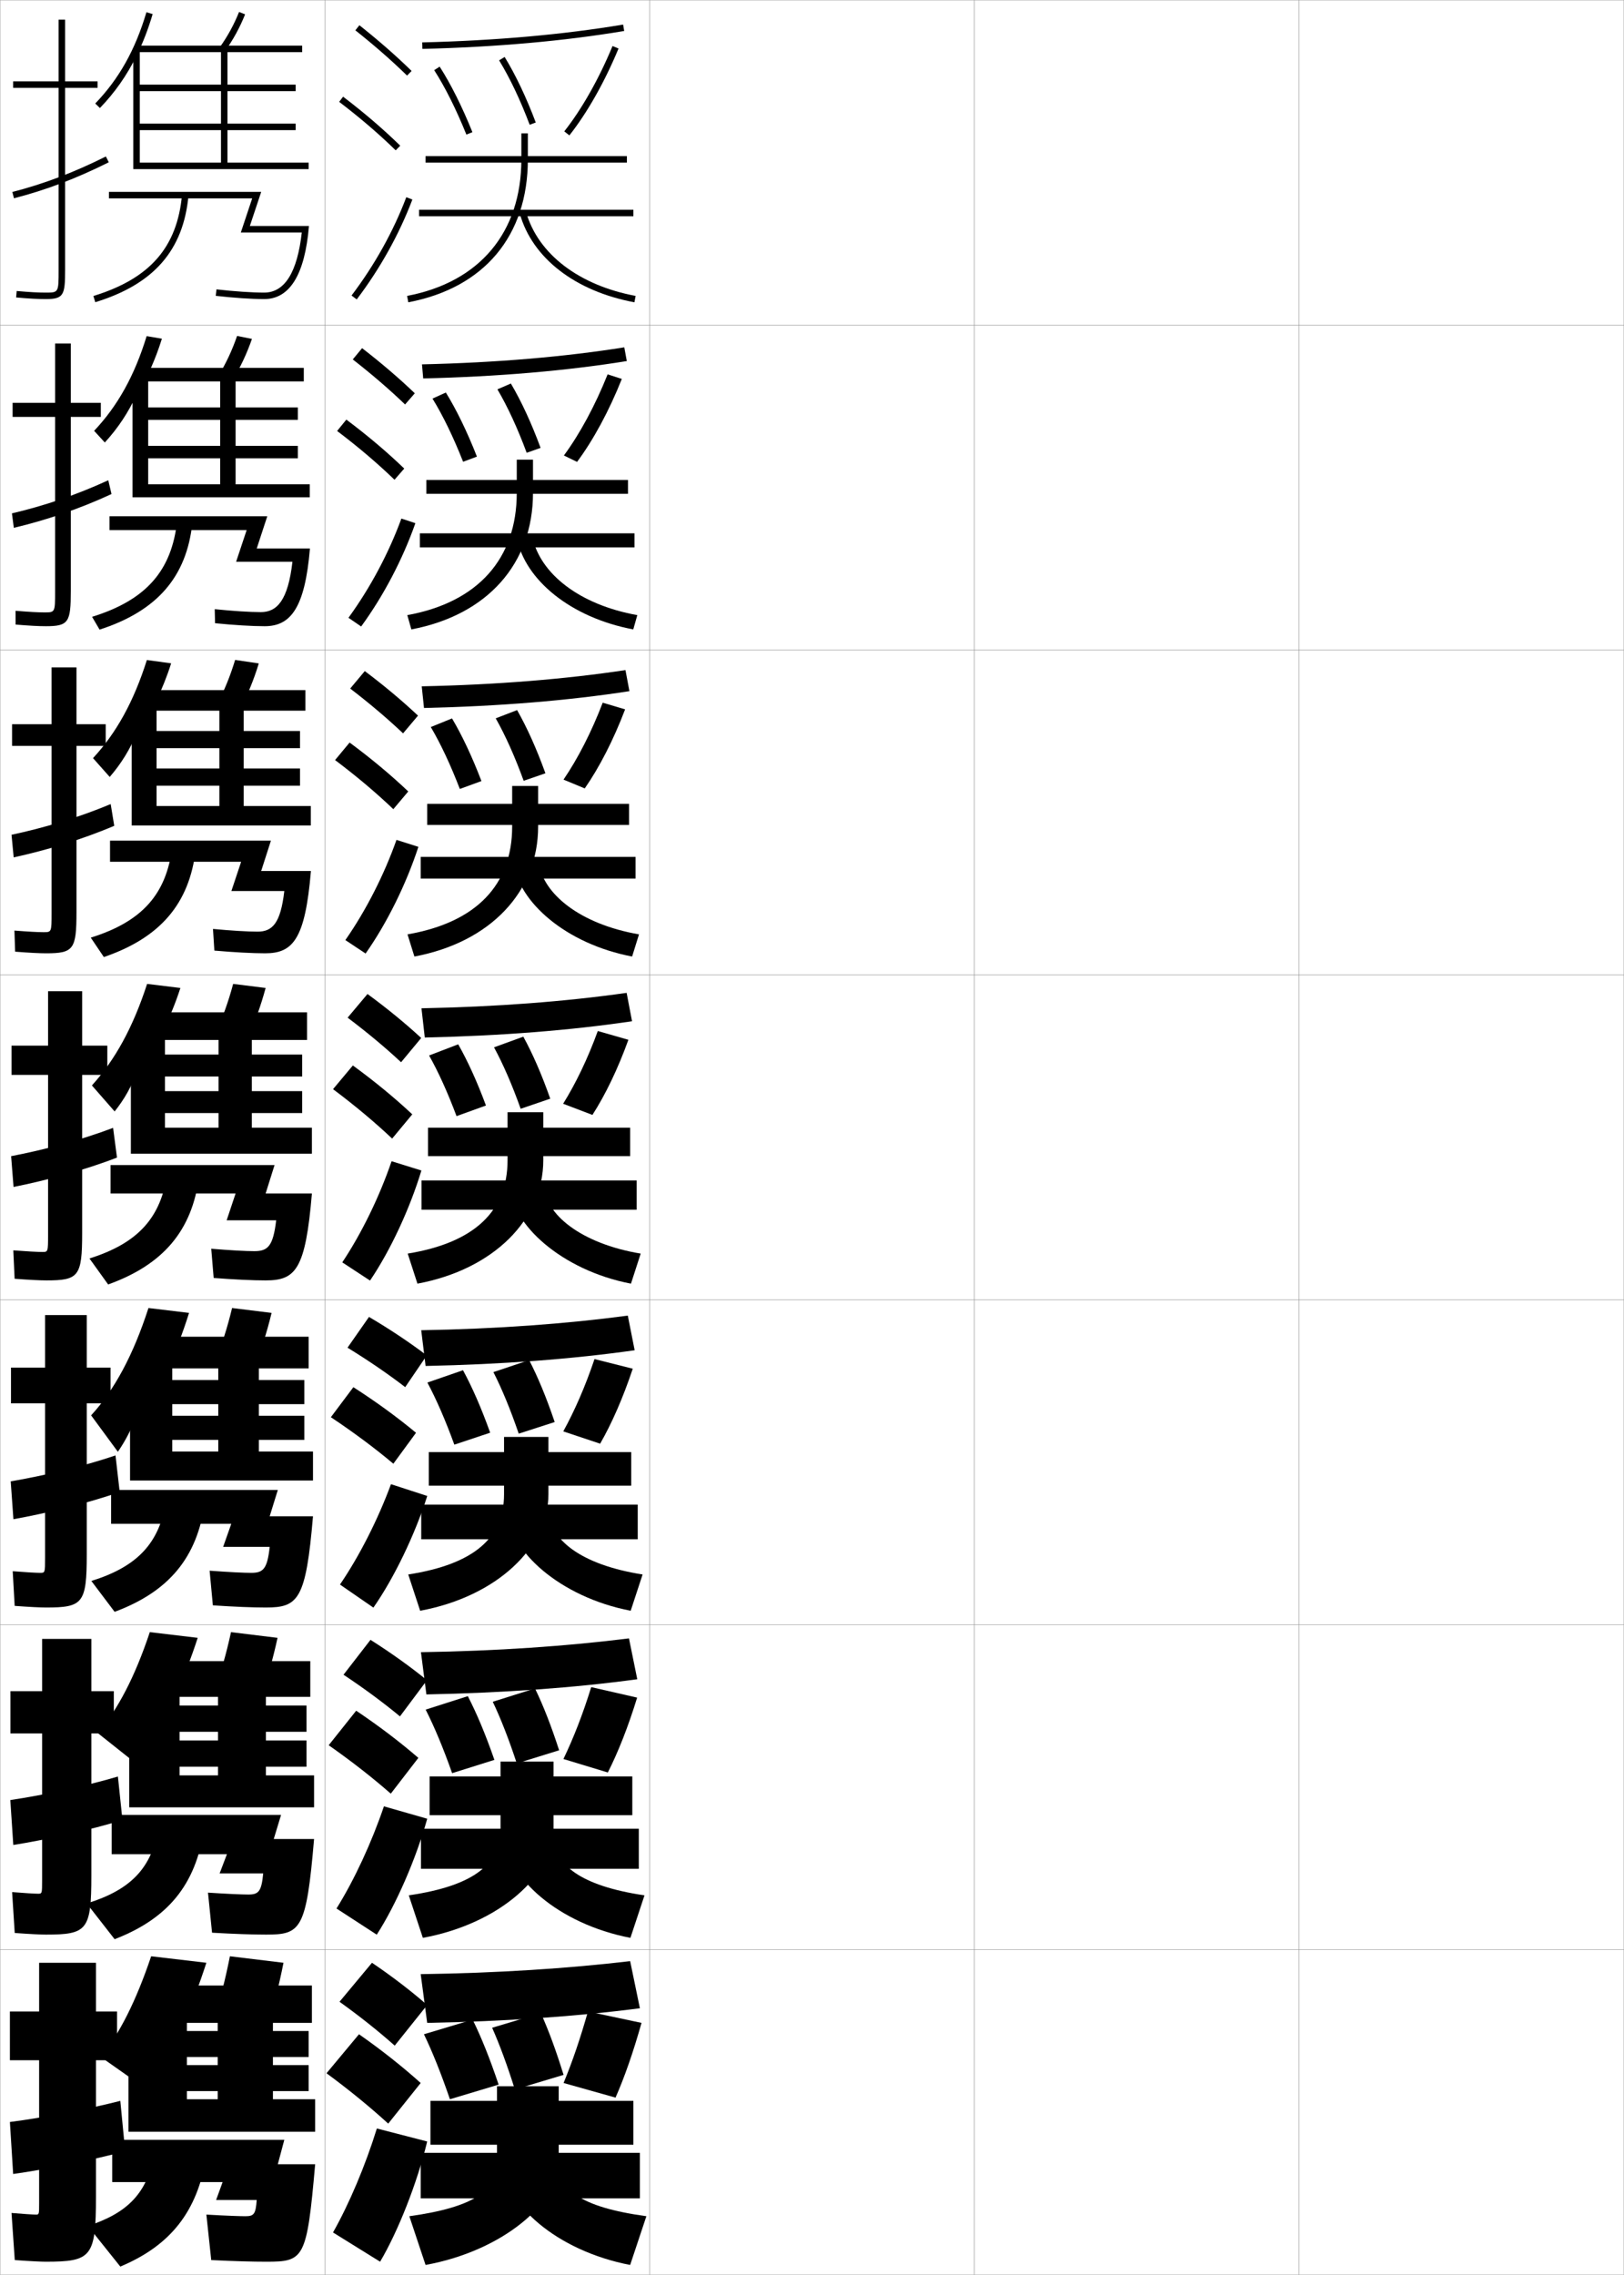 <?xml version="1.0" encoding="utf-8"?>
<!-- Generator: Adobe Illustrator 11 Build 225, SVG Export Plug-In . SVG Version: 6.0.0 Build 78)  -->
<!DOCTYPE svg PUBLIC "-//W3C//DTD SVG 1.0//EN"    "http://www.w3.org/TR/2001/REC-SVG-20010904/DTD/svg10.dtd">
<svg  xmlns="http://www.w3.org/2000/svg" xmlns:xlink="http://www.w3.org/1999/xlink" xmlns:a="http://ns.adobe.com/AdobeSVGViewerExtensions/3.0/"
	 width="500.1" height="700.1" viewBox="0 0 500.1 700.1"
	 overflow="visible" enable-background="new 0 0 500.1 700.1" xml:space="preserve">
		<g id="glyphs">
			<g>
				<rect x="0.05" y="0.05" fill="none" stroke="#999999" stroke-width="0.1" width="100" height="100"/> 
				<rect x="0.05" y="100.05" fill="none" stroke="#999999" stroke-width="0.1" width="100" height="100"/> 
				<rect x="0.05" y="200.05" fill="none" stroke="#999999" stroke-width="0.1" width="100" height="100"/> 
				<rect x="0.05" y="300.05" fill="none" stroke="#999999" stroke-width="0.1" width="100" height="100"/> 
				<rect x="0.05" y="400.05" fill="none" stroke="#999999" stroke-width="0.1" width="100" height="100"/> 
				<rect x="0.05" y="500.05" fill="none" stroke="#999999" stroke-width="0.1" width="100" height="100"/> 
				<rect x="0.05" y="600.05" fill="none" stroke="#999999" stroke-width="0.1" width="100" height="100"/> 
				<rect x="100.05" y="0.05" fill="none" stroke="#999999" stroke-width="0.1" width="100" height="100"/> 
				<rect x="100.05" y="100.05" fill="none" stroke="#999999" stroke-width="0.1" width="100" height="100"/> 
				<rect x="100.05" y="200.05" fill="none" stroke="#999999" stroke-width="0.1" width="100" height="100"/> 
				<rect x="100.05" y="300.05" fill="none" stroke="#999999" stroke-width="0.1" width="100" height="100"/> 
				<rect x="100.05" y="400.05" fill="none" stroke="#999999" stroke-width="0.1" width="100" height="100"/> 
				<rect x="100.05" y="500.05" fill="none" stroke="#999999" stroke-width="0.1" width="100" height="100"/> 
				<rect x="100.05" y="600.05" fill="none" stroke="#999999" stroke-width="0.1" width="100" height="100"/> 
				<rect x="200.05" y="0.05" fill="none" stroke="#999999" stroke-width="0.1" width="100" height="100"/> 
				<rect x="200.05" y="100.05" fill="none" stroke="#999999" stroke-width="0.1" width="100" height="100"/> 
				<rect x="200.05" y="200.05" fill="none" stroke="#999999" stroke-width="0.1" width="100" height="100"/> 
				<rect x="200.05" y="300.05" fill="none" stroke="#999999" stroke-width="0.1" width="100" height="100"/> 
				<rect x="200.05" y="400.05" fill="none" stroke="#999999" stroke-width="0.1" width="100" height="100"/> 
				<rect x="200.05" y="500.05" fill="none" stroke="#999999" stroke-width="0.1" width="100" height="100"/> 
				<rect x="200.05" y="600.05" fill="none" stroke="#999999" stroke-width="0.1" width="100" height="100"/> 
				<rect x="300.05" y="0.05" fill="none" stroke="#999999" stroke-width="0.1" width="100" height="100"/> 
				<rect x="300.05" y="100.05" fill="none" stroke="#999999" stroke-width="0.1" width="100" height="100"/> 
				<rect x="300.05" y="200.05" fill="none" stroke="#999999" stroke-width="0.1" width="100" height="100"/> 
				<rect x="300.05" y="300.05" fill="none" stroke="#999999" stroke-width="0.1" width="100" height="100"/> 
				<rect x="300.05" y="400.05" fill="none" stroke="#999999" stroke-width="0.1" width="100" height="100"/> 
				<rect x="300.05" y="500.05" fill="none" stroke="#999999" stroke-width="0.1" width="100" height="100"/> 
				<rect x="300.05" y="600.05" fill="none" stroke="#999999" stroke-width="0.1" width="100" height="100"/> 
				<rect x="400.05" y="0.05" fill="none" stroke="#999999" stroke-width="0.1" width="100" height="100"/> 
				<rect x="400.05" y="100.05" fill="none" stroke="#999999" stroke-width="0.1" width="100" height="100"/> 
				<rect x="400.05" y="200.05" fill="none" stroke="#999999" stroke-width="0.1" width="100" height="100"/> 
				<rect x="400.05" y="300.05" fill="none" stroke="#999999" stroke-width="0.1" width="100" height="100"/> 
				<rect x="400.05" y="400.05" fill="none" stroke="#999999" stroke-width="0.1" width="100" height="100"/> 
				<rect x="400.05" y="500.05" fill="none" stroke="#999999" stroke-width="0.1" width="100" height="100"/> 
				<rect x="400.05" y="600.05" fill="none" stroke="#999999" stroke-width="0.1" width="100" height="100"/> 
			</g>
			<g>
				<path d="M42.05,17.162c1.933-3.914,3.573-8.159,4.959-12.827l-1.918-0.57
					c-3.438,11.58-8.445,20.506-15.761,28.091l1.439,1.389
					C35.356,28.489,39.056,23.227,42.05,17.162L42.05,17.162z"/>
				<path d="M67.735,14.47l1.629,1.16c2.488-3.492,4.488-7.158,6.113-11.208
					l-1.855-0.744C72.057,7.577,70.132,11.107,67.735,14.47z"/>
				<polygon points="43.05,50.05 43.05,40.05 91.05,40.05 91.05,38.05 
					43.05,38.05 43.05,28.05 91.05,28.05 91.05,26.05 43.05,26.05 
					43.05,15.55 41.05,15.55 41.05,52.05 95.05,52.05 95.05,50.05 
					70.05,50.05 70.05,16.05 93.05,16.05 93.05,14.05 42.55,14.05 
					42.55,16.05 68.05,16.05 68.05,50.05 "/>
				<path d="M76.937,69.55l3.5-10.5H33.55v2h44.113l-3.5,10.5h18.768
					c-1.377,12.271-5.264,18.5-11.58,18.5c-3.729,0-9.219-0.371-14.688-0.994l-0.227,1.988
					c5.54,0.63,11.115,1.006,14.914,1.006c7.899,0,12.54-7.57,13.791-22.5H76.937z
					"/>
				<path d="M28.757,91.094l0.586,1.912c18.021-5.53,27.142-15.974,28.703-32.864
					l-1.992-0.184C54.557,76.157,46.138,85.76,28.757,91.094z"/>
			</g>
			<g>
				<g>
					<path d="M42.466,121.291c2.744-4.964,5.369-10.533,7.389-17.051l-4.695-0.797
						c-3.763,12.243-8.939,21.486-16.174,29.145l3.293,3.592
						c4.094-4.472,7.26-9.25,9.854-14.888H42.466z"/>
					<path d="M71.657,116.888c2.396-3.895,4.335-8.009,5.928-12.59l-4.571-0.913
						c-1.542,4.455-3.419,8.457-5.739,12.243L71.657,116.888z"/>
					<polygon points="45.633,149.049 45.633,141.049 91.716,141.049 91.716,137.216 
						45.633,137.216 45.633,129.216 91.716,129.216 91.716,125.383 45.633,125.383 
						45.633,116.383 40.799,116.383 40.799,153.05 95.383,153.05 95.383,149.049 
						72.549,149.049 72.549,117.383 93.55,117.383 93.55,113.216 44.549,113.216 
						44.549,117.383 67.799,117.383 67.799,149.049 "/>
					<path d="M79.058,168.8l3.25-9.917H33.716v4.25h42.243l-3.25,9.75h17.345
						c-1.357,11.916-4.778,15.5-9.72,15.5c-3.348,0-8.625-0.333-14.208-0.913
						l0.099,4.326c5.857,0.585,11.42,0.92,15.276,0.92
						c7.877,0,12.385-5.358,13.944-23.917H79.058z"/>
					<path d="M28.354,189.829l2.307,3.941c17.645-5.708,26.848-16.158,28.594-32.992
						l-4.703-0.54C52.919,175.705,44.918,184.704,28.354,189.829z"/>
				</g>
				<g>
					<path d="M42.883,225.42c3.555-6.013,7.165-12.907,9.82-21.276l-7.473-1.023
						c-4.088,12.906-9.432,22.465-16.587,30.197l5.146,5.796
						c3.602-4.189,6.233-8.48,8.427-13.694H42.883z"/>
					<path d="M73.95,218.146c2.303-4.297,4.182-8.861,5.742-13.972l-7.285-1.082
						c-1.52,5.011-3.349,9.484-5.591,13.694L73.95,218.146z"/>
					<polygon points="48.216,248.05 48.216,241.799 92.383,241.799 92.383,236.508 
						48.216,236.508 48.216,230.258 92.383,230.258 92.383,224.967 48.216,224.967 
						48.216,217.216 40.55,217.216 40.55,254.05 95.716,254.05 95.716,248.05 
						75.05,248.05 75.05,218.716 94.05,218.716 94.05,212.383 46.55,212.383 
						46.55,218.716 67.55,218.716 67.55,248.05 "/>
					<path d="M80.429,268.05l3-9.333H33.883v6.5h40.371l-3,9h16.298
						c-1.155,9.963-3.672,12.5-8.235,12.5c-2.969,0-8.031-0.296-13.729-0.832
						l0.424,6.663c6.175,0.54,11.726,0.835,15.638,0.835
						c8.553,0,12.327-4.3,14.097-25.333H80.429z"/>
					<path d="M27.952,288.564l4.028,5.971c17.267-5.888,26.366-16.342,28.297-33.121
						l-7.227-0.895C51.281,275.253,43.699,283.649,27.952,288.564z"/>
				</g>
				<g>
					<path d="M43.3,329.55c4.366-7.062,8.96-15.28,12.25-25.5l-10.25-1.25
						c-4.413,13.568-9.926,23.444-17,31.25l7,8c3.109-3.907,5.206-7.712,7-12.5H43.3z"/>
					<path d="M76.243,319.404c2.21-4.7,4.029-9.712,5.557-15.354l-10-1.25
						c-1.497,5.566-3.278,10.511-5.443,15.146L76.243,319.404z"/>
					<polygon points="50.8,347.05 50.8,342.55 93.05,342.55 93.05,335.8 
						50.8,335.8 50.8,331.3 93.05,331.3 93.05,324.55 50.8,324.55 
						50.8,318.05 40.3,318.05 40.3,355.05 96.05,355.05 96.05,347.05 
						77.55,347.05 77.55,320.05 94.55,320.05 94.55,311.55 48.55,311.55 
						48.55,320.05 67.3,320.05 67.3,347.05 "/>
					<path d="M81.8,367.3l2.75-8.75h-50.5v8.75h38.5l-2.75,8.25h15.25c-0.953,8.01-2.564,9.5-6.75,9.5
						c-2.589,0-7.438-0.26-13.25-0.75l0.75,9c6.492,0.495,12.031,0.75,16,0.75
						c9.229,0,12.269-3.243,14.25-26.75H81.8z"/>
					<path d="M27.55,387.3l5.75,8c16.89-6.066,25.884-16.526,28-33.25l-9.75-1.25
						C49.644,374.801,42.479,382.594,27.55,387.3z"/>
				</g>
			</g>
			<g>
				<path d="M43.996,435.374c5.206-8.52,10.272-18.623,14.221-31.324l-12.5-1.5
					c-4.702,14.541-10.491,25.226-17.66,33.035l8.24,11.21
					c2.462-3.578,4.251-7.115,5.832-11.421H43.996z"/>
				<path d="M78.262,420.786c2.118-5.103,3.877-10.562,5.372-16.736l-12.167-1.5
					c-1.475,6.123-3.208,11.538-5.296,16.598L78.262,420.786z"/>
				<polygon points="53.05,446.716 53.05,443.134 93.717,443.134 93.717,435.716 
					53.05,435.716 53.05,432.134 93.717,432.134 93.717,424.716 53.05,424.716 
					53.05,418.884 40.05,418.884 40.05,455.634 96.383,455.634 96.383,446.716 
					79.717,446.716 79.717,421.134 95.05,421.134 95.05,411.384 50.55,411.384 
					50.55,421.134 67.217,421.134 67.217,446.716 "/>
				<path d="M83.05,466.634l2.5-8.084H34.217v10.416h37l-2.5,7.084h14.333
					c-0.737,6.799-1.996,8-5.667,8c-2.209,0-6.905-0.221-12.833-0.666l1,10.666
					c6.81,0.45,12.309,0.666,16.333,0.666c9.955,0,12.321-2.349,14.5-28.082H83.05z
					"/>
				<path d="M28.133,486.55l7.167,9.5c16.646-6.203,25.424-16.638,27.75-33.5l-11.833-1
					C49.175,474.817,42.496,482.053,28.133,486.55z"/>
			</g>
			<g>
				<path d="M46.8,534.486c5.273-8.152,10.062-17.975,14.083-30.437l-14.75-1.75
					c-4.627,13.87-9.818,23.689-16,31.083l11.333,9
					c1.956-2.485,3.542-4.995,5-7.896H46.8z"/>
				<path d="M80.281,522.168c2.025-5.505,3.724-11.414,5.186-18.118l-14.333-1.75
					c-1.452,6.679-3.138,12.565-5.148,18.049L80.281,522.168z"/>
				<polygon points="55.3,546.383 55.3,543.717 94.383,543.717 94.383,535.633 
					55.3,535.633 55.3,532.967 94.383,532.967 94.383,524.883 55.3,524.883 
					55.3,519.717 39.8,519.717 39.8,556.217 96.717,556.217 96.717,546.383 
					81.883,546.383 81.883,522.217 95.55,522.217 95.55,511.217 52.55,511.217 
					52.55,522.217 67.133,522.217 67.133,546.383 "/>
				<path d="M84.3,565.967l2.25-7.417H34.383v12.083h35.5l-2.25,5.917h13.417
					c-0.522,5.587-1.428,6.5-4.583,6.5c-1.829,0-6.374-0.182-12.417-0.583l1.25,12.333
					c7.127,0.405,12.585,0.583,16.667,0.583c10.681,0,12.373-1.455,14.75-29.416
					H84.3z"/>
				<path d="M26.716,585.8l8.583,11c16.403-6.339,24.964-16.749,27.5-33.75l-13.917-0.75
					C46.706,574.835,40.512,581.512,26.716,585.8z"/>
			</g>
			<g>
				<path d="M48.55,636.955c5.727-8.697,10.613-19.322,15-32.905l-17-2
					c-4.734,14.021-9.764,23.812-15.5,31l13.5,9.5
					C45.929,640.775,47.26,638.913,48.55,636.955L48.55,636.955z"/>
				<path d="M82.3,623.55c1.933-5.907,3.57-12.265,5-19.5l-16.5-2
					c-1.43,7.235-3.067,13.593-5,19.5L82.3,623.55z"/>
				<polygon points="97.05,656.05 97.05,646.05 84.05,646.05 84.05,622.55 
					96.05,622.55 96.05,611.05 54.55,611.05 54.55,622.55 67.05,622.55 
					67.05,646.05 57.55,646.05 57.55,643.55 95.05,643.55 95.05,635.55 
					57.55,635.55 57.55,633.05 95.05,633.05 95.05,625.05 57.55,625.05 
					57.55,620.55 39.55,620.55 39.55,656.05 "/>
				<path d="M85.55,666.05l2-7.5h-53v13h34l-2,5.5h12.5c-0.307,4.376-0.859,5-3.5,5
					c-1.449,0-5.843-0.143-12-0.5l1.5,14c7.445,0.36,12.862,0.5,17,0.5
					c11.581,0,12.45-0.849,15-30H85.55z"/>
				<path d="M47.55,663.05c-2.313,11.803-8.021,17.921-20.5,22l10,12.5
					c15.41-6.476,23.755-16.86,26.5-34L47.55,663.05z"/>
			</g>
			<g>
				<path d="M30.05,25.05h-10v-19h-2v19h-14v2h14v56c0,7,0,7-4,7c-2.348,0-4.847-0.139-8.912-0.496
					l-0.176,1.992c4.129,0.362,6.677,0.504,9.088,0.504c5.593,0,6-1.245,6-9v-56h10
					V25.05z"/>
				<path d="M3.802,59.081l0.496,1.938c9.832-2.52,19.11-6.039,29.199-11.074
					l-0.895-1.789C22.646,53.126,13.493,56.597,3.802,59.081z"/>
			</g>
			<g>
				<path d="M31.05,123.966h-9.25v-18.25h-4.833v18.25H3.883v4.333h13.083v53.75
					c0,6.41-0.01,6.417-3.25,6.417c-2.059,0-4.791-0.151-8.926-0.497l0.019,4.243
					c4.277,0.356,7.078,0.503,9.324,0.503c7.023,0,7.667-1.236,7.667-10.833v-53.583
					h9.25V123.966z"/>
				<path d="M34.339,152.045l-0.996-4.241c-9.9,4.553-19.876,7.901-29.667,10.189
					l0.581,4.448C14.07,160.122,24.369,156.667,34.339,152.045z"/>
			</g>
			<g>
				<path d="M32.55,222.883h-9v-17.5h-7.667v17.5H3.716v6.667h12.167v51.5
					c0,5.821-0.02,5.833-2.5,5.833c-1.771,0-4.735-0.164-8.939-0.497l0.212,6.495
					c4.425,0.35,7.479,0.503,9.561,0.503c8.454,0,9.333-1.227,9.333-12.667
					v-51.167h9V222.883z"/>
				<path d="M35.181,254.146l-1.096-6.692c-9.843,4.133-20.644,7.359-30.534,9.45
					l0.664,6.958C14.012,261.745,25.331,258.354,35.181,254.146z"/>
			</g>
			<g>
				<path d="M14.3,394.05c9.885,0,11-1.217,11-14.5v-48.75h7.75v-9h-7.75v-16.75h-10.5v16.75h-11.25v9h11.25
					v49.25c0,5.231-0.029,5.25-1.75,5.25c-1.482,0-4.679-0.177-8.953-0.498l0.406,8.746
					C9.076,393.892,12.383,394.05,14.3,394.05z"/>
				<path d="M36.023,356.247l-1.197-9.145c-9.786,3.715-21.411,6.818-31.4,8.713
					l0.748,9.469C13.952,363.368,26.292,360.042,36.023,356.247z"/>
			</g>
			<g>
				<path d="M14.216,494.717c11.298,0,12.5-1.285,12.5-16.334v-46.5h7.334v-11h-7.334
					v-16.167H13.883v16.167h-10.5v11h10.5v47.5c0,4.644-0.03,4.667-1.5,4.667
					c-1.286,0-4.456-0.188-8.469-0.499l0.604,10.664
					C9.148,494.559,12.504,494.717,14.216,494.717z"/>
				<path d="M36.865,459.181l-1.298-11.263c-9.729,3.297-22.178,6.277-32.267,7.976
					l0.832,11.646C13.893,465.824,27.253,462.562,36.865,459.181z"/>
			</g>
			<g>
				<path d="M14.133,595.383c12.711,0,14-1.352,14-18.166v-43.75h6.917v-13h-6.917v-16.084
					H12.966v16.084h-9.75v13h9.75v45.25c0,4.054-0.03,4.083-1.25,4.083
					c-1.089,0-4.232-0.199-7.984-0.499l0.802,12.582
					C9.222,595.226,12.627,595.383,14.133,595.383z"/>
				<path d="M37.708,560.115l-1.399-13.381c-9.672,2.878-22.946,5.736-33.133,7.237
					l0.916,13.823C13.833,566.28,28.215,563.083,37.708,560.115z"/>
			</g>
			<g>
				<path d="M14.05,696.05c14.125,0,15.5-1.419,15.5-20v-42h6.5v-15h-6.5v-15h-17.5v15h-9v15h9v44
					c0,3.466-0.031,3.5-1,3.5c-0.893,0-4.01-0.21-7.5-0.5l1,14.5
					C9.294,695.893,12.749,696.05,14.05,696.05z"/>
				<path d="M38.55,662.05l-1.5-15.5c-9.615,2.46-23.714,5.196-34,6.5l1,16
					C13.774,667.736,29.177,664.604,38.55,662.05z"/>
			</g>
			<g>
				<g>
					<path d="M104.55,616.05c6.32,4.532,11.996,9.057,17,13.5l10-12.5
						c-4.965-4.321-10.732-8.76-17-13L104.55,616.05z"/>
					<path d="M119.55,653.55l10-12.5c-5.549-4.986-11.995-10.107-19-15l-10,12
						C107.614,643.254,113.958,648.448,119.55,653.55z"/>
					<path d="M131.55,659.05c-3.076,12.774-8.981,27.693-14.5,37l-14.5-9
						c4.979-8.802,9.985-20.634,13.5-32L131.55,659.05z"/>
				</g>
				<g>
					<path d="M105.783,515.402c6.438,4.278,12.249,8.579,17.383,12.821l8.32-11.129
						c-5.106-4.15-11.001-8.383-17.396-12.426L105.783,515.402z"/>
					<path d="M120.341,552.009l8.488-11.012c-5.632-4.867-12.091-9.791-19.146-14.518
						l-8.465,10.619C108.317,542.077,114.682,547.055,120.341,552.009z"/>
					<path d="M131.561,559.722c-3.444,12.357-9.587,26.455-15.544,35.68l-12.395-8.051
						c5.482-8.785,10.823-20.293,14.604-31.443L131.561,559.722z"/>
				</g>
				<g>
					<path d="M107.016,414.755c6.556,4.025,12.503,8.102,17.766,12.143l6.641-9.759
						c-5.248-3.978-11.269-8.005-17.793-11.851L107.016,414.755z"/>
					<path d="M121.131,450.467l6.978-9.521c-5.716-4.749-12.188-9.475-19.292-14.036
						l-6.93,9.239C109.02,440.899,115.405,445.661,121.131,450.467z"/>
					<path d="M131.571,460.393c-3.812,11.941-10.192,25.217-16.588,34.359l-10.291-7.101
						c5.987-8.769,11.661-19.952,15.708-30.887L131.571,460.393z"/>
				</g>
			</g>
			<g>
				<g>
					<path d="M109.429,9.333c5.9,4.677,11.257,9.363,15.922,13.932l1.398-1.43
						C122.035,17.219,116.625,12.485,110.671,7.767L109.429,9.333z"/>
					<path d="M104.444,31.345c6.493,4.947,12.188,9.828,17.407,14.921l1.396-1.432
						c-5.278-5.149-11.033-10.083-17.593-15.079L104.444,31.345z"/>
					<path d="M108.253,90.945l1.594,1.209c7.186-9.465,13.112-20.099,17.139-30.751
						l-1.871-0.707C121.155,71.171,115.324,81.631,108.253,90.945z"/>
				</g>
				<g>
					<path d="M108.635,110.619c5.97,4.653,11.38,9.312,16.102,13.86l2.999-3.441
						c-4.756-4.567-10.225-9.251-16.232-13.891L108.635,110.619z"/>
					<path d="M121.487,147.646l2.997-3.443c-5.323-5.123-11.194-10.087-17.828-15.066
						l-2.842,3.492C110.403,137.619,116.206,142.551,121.487,147.646z"/>
					<path d="M127.913,161.011c-3.868,11.006-9.792,22.354-16.699,31.793l-3.911-2.675
						c6.723-9.229,12.416-19.917,16.301-30.541L127.913,161.011z"/>
				</g>
				<g>
					<path d="M107.841,211.905c6.041,4.629,11.504,9.262,16.281,13.788l4.599-5.453
						c-4.798-4.518-10.326-9.153-16.385-13.713L107.841,211.905z"/>
					<path d="M121.123,249.026l4.598-5.453c-5.369-5.096-11.354-10.092-18.062-15.054
						l-4.474,5.394C109.869,238.946,115.78,243.931,121.123,249.026z"/>
					<path d="M128.84,260.619c-3.71,11.36-9.629,23.422-16.259,32.834l-6.229-4.14
						c6.374-9.143,11.93-20.06,15.741-30.832L128.84,260.619z"/>
				</g>
				<g>
					<path d="M107.048,313.19c6.11,4.605,11.627,9.211,16.461,13.717l6.199-7.465
						c-4.84-4.469-10.428-9.055-16.539-13.535L107.048,313.19z"/>
					<path d="M120.759,350.407l6.199-7.465c-5.414-5.068-11.515-10.096-18.297-15.041
						l-6.105,7.297C109.335,340.272,115.354,345.31,120.759,350.407z"/>
					<path d="M129.768,360.227c-3.552,11.714-9.468,24.489-15.819,33.876l-8.547-5.605
						c6.025-9.058,11.443-20.203,15.181-31.124L129.768,360.227z"/>
				</g>
			</g>
			<g>
				<path d="M197.05,618.05l-3-14.5c-19.167,2.247-40.867,3.677-64.5,4l2,15
					C155.539,622.092,177.576,620.578,197.05,618.05z"/>
				<path d="M153.55,641.55c-2.747-8.149-5.26-14.392-8-20l-15,4.5
					c2.66,5.511,5.371,12.313,8,20L153.55,641.55z"/>
				<path d="M173.55,638.55c-2.403-7.741-4.603-13.673-7-19l-15,4.5
					c2.328,5.234,4.7,11.698,7,19L173.55,638.55z"/>
				<path d="M189.55,645.55c2.733-6.209,5.432-13.878,8-23l-16.5-3.5
					c-2.35,8.313-4.773,15.405-7.5,22L189.55,645.55z"/>
				<rect x="132.55" y="646.55" width="62.5" height="13.5"/> 
				<rect x="129.55" y="662.55" width="67.5" height="14"/> 
				<path d="M153.05,642.05v23.5c0,8.357-6.713,13.704-27,16.5l5,15
					c24.083-4.402,41-19.41,41-31.5v-23.5H153.05z"/>
				<path d="M194.05,697.05c-22.703-4.366-39-18.917-39-31.5h17c0,8.169,6.277,13.644,27,16.5
					L194.05,697.05z"/>
			</g>
			<g>
				<path d="M196.243,516.797l-2.555-12.578c-19.036,2.386-40.588,3.886-64.06,4.247
					l1.674,13C155.088,520.991,176.936,519.421,196.243,516.797z"/>
				<path d="M152.248,541.608c-2.76-7.934-5.383-14.162-8.182-19.612l-12.988,4.146
					c2.722,5.353,5.496,12.022,8.151,19.556L152.248,541.608z"/>
				<path d="M172.182,538.657c-2.495-7.688-4.865-13.705-7.432-19.028l-13.007,4.094
					c2.496,5.229,5.001,11.671,7.401,18.972L172.182,538.657z"/>
				<path d="M187.177,545.489c3.14-6.181,6.229-13.954,9.025-23.039l-14.14-3.233
					c-2.603,8.389-5.448,15.657-8.558,22.126L187.177,545.489z"/>
				<rect x="132.299" y="546.716" width="62.417" height="11.917"/> 
				<rect x="129.633" y="562.8" width="67.083" height="12.333"/> 
				<path d="M154.133,542.133v20.584c0,10.758-7.825,17.593-28.25,20.583l4.333,13.083
					c23.885-4.394,40.25-19.533,40.25-33.666v-20.584H154.133z"/>
				<path d="M194.133,596.383c-22.268-4.274-38.333-18.789-38.333-30.916h14.833
					c0,8.161,7.827,14.899,27.833,17.833L194.133,596.383z"/>
			</g>
			<g>
				<path d="M195.438,415.545l-2.109-10.657c-18.906,2.525-40.31,4.095-63.62,4.495
					l1.349,11C154.637,419.891,176.297,418.264,195.438,415.545z"/>
				<path d="M150.947,440.917c-2.772-7.717-5.507-13.932-8.365-19.225l-10.975,3.794
					c2.784,5.194,5.621,11.73,8.302,19.11L150.947,440.917z"/>
				<path d="M170.814,437.64c-2.586-7.633-5.127-13.736-7.863-19.057l-11.014,3.688
					c2.665,5.222,5.302,11.644,7.803,18.942L170.814,437.64z"/>
				<path d="M184.805,444.305c3.545-6.153,7.025-14.03,10.05-23.079l-11.78-2.967
					c-2.857,8.465-6.123,15.909-9.617,22.253L184.805,444.305z"/>
				<rect x="132.05" y="446.883" width="62.333" height="10.333"/> 
				<rect x="129.716" y="463.05" width="66.667" height="10.666"/> 
				<path d="M155.216,442.216v17.668c0,13.158-8.936,21.482-29.5,24.666l3.667,11.166
					c23.687-4.385,39.5-19.656,39.5-35.832v-17.668H155.216z"/>
				<path d="M194.216,495.716c-21.833-4.182-37.667-18.661-37.667-30.332h12.667
					c0,8.154,9.377,16.156,28.667,19.166L194.216,495.716z"/>
			</g>
			<g>
				<g>
					<path d="M130.025,13.05l0.049,2c22.759-0.56,43.665-2.415,62.142-5.514
						l-0.332-1.973C173.502,10.646,152.689,12.493,130.025,13.05z"/>
					<path d="M133.708,21.591c3.367,5.239,6.795,12.098,9.914,19.833l1.855-0.748
						c-3.166-7.85-6.654-14.823-10.086-20.167L133.708,21.591z"/>
					<path d="M153.696,18.571c3.344,5.474,6.514,12.146,9.418,19.832l1.871-0.707
						c-2.949-7.803-6.174-14.588-9.582-20.168L153.696,18.571z"/>
					<path d="M173.765,40.43l1.57,1.24c5.506-6.972,10.883-16.467,15.139-26.737
						l-1.848-0.766C184.438,24.271,179.16,33.599,173.765,40.43z"/>
					<rect x="131.05" y="48.05" width="62" height="2"/> 
					<rect x="129.05" y="64.55" width="66" height="2"/> 
					<path d="M160.55,41.05v8c0,22.454-12.825,37.77-35.187,42.018l0.373,1.965
						c23.396-4.444,36.813-20.476,36.813-43.982v-8H160.55z"/>
					<path d="M160.088,65.823c3.879,13.643,17.067,23.814,35.278,27.21l0.367-1.967
						c-17.449-3.253-30.055-12.895-33.722-25.79L160.088,65.823z"/>
				</g>
				<g>
					<path d="M193.021,111.121l-0.776-4.227c-18.513,2.944-39.473,4.721-62.298,5.239
						l0.373,4.333C153.284,115.923,174.378,114.125,193.021,111.121z"/>
					<path d="M146.867,140.525c-3.04-7.733-6.313-14.449-9.573-19.723l-4.11,1.868
						c3.193,5.171,6.445,11.877,9.427,19.444L146.867,140.525z"/>
					<path d="M166.472,137.838c-2.859-7.728-5.913-14.315-9.153-19.807l-4.145,1.79
						c3.174,5.388,6.21,11.97,9.014,19.526L166.472,137.838z"/>
					<path d="M177.7,142.153c4.988-6.69,9.863-15.681,13.785-25.532l-4.372-1.411
						c-3.828,9.583-8.576,18.342-13.466,24.969L177.7,142.153z"/>
					<rect x="131.299" y="147.716" width="62.083" height="4.25"/> 
					<rect x="129.3" y="164.133" width="66.083" height="4.333"/> 
					<path d="M159.133,141.466v10.25c0,20.156-11.899,33.638-33.708,37.595l1.249,4.393
						c23.426-4.422,37.459-20.244,37.459-41.988v-10.25H159.133z"/>
					<path d="M195.011,193.706c-19.273-3.627-33.267-15.223-35.853-28.057l4.783-0.365
						c2.444,11.313,14.49,20.83,32.314,24.027L195.011,193.706z"/>
				</g>
				<g>
					<path d="M193.827,212.708l-1.22-6.482c-18.644,2.804-39.752,4.513-62.739,4.991
						l0.699,6.667C153.735,217.357,175.018,215.616,193.827,212.708z"/>
					<path d="M148.256,240.375c-2.912-7.617-5.972-14.075-9.06-19.279l-6.536,2.654
						c3.019,5.104,6.095,11.658,8.94,19.054L148.256,240.375z"/>
					<path d="M167.959,237.981c-2.769-7.654-5.651-14.042-8.724-19.447l-6.583,2.537
						c3.004,5.302,5.907,11.792,8.609,19.22L167.959,237.981z"/>
					<path d="M180.067,242.637c4.469-6.407,8.842-14.894,12.43-24.325l-6.896-2.056
						c-3.469,9.062-7.687,17.252-12.07,23.675L180.067,242.637z"/>
					<rect x="131.55" y="247.383" width="62.167" height="6.5"/> 
					<rect x="129.55" y="263.716" width="66.167" height="6.667"/> 
					<path d="M157.717,241.883v12.5c0,17.857-10.974,29.505-32.229,33.172l2.125,6.821
						c23.457-4.398,38.104-20.011,38.104-39.994v-12.5H157.717z"/>
					<path d="M194.655,294.377c-20.335-3.859-35.133-16.878-36.426-28.903l7.642-0.182
						c1.222,9.73,12.708,19.121,30.907,22.263L194.655,294.377z"/>
				</g>
				<g>
					<path d="M194.632,314.293l-1.664-8.736c-18.775,2.665-40.031,4.304-63.18,4.743
						l1.023,9C154.187,318.79,175.657,317.106,194.632,314.293z"/>
					<path d="M149.646,340.225c-2.785-7.5-5.631-13.701-8.547-18.835l-8.963,3.44
						c2.846,5.036,5.745,11.438,8.453,18.665L149.646,340.225z"/>
					<path d="M169.446,338.123c-2.678-7.579-5.39-13.77-8.295-19.086l-9.021,3.283
						c2.834,5.216,5.604,11.615,8.205,18.914L169.446,338.123z"/>
					<path d="M182.433,343.12c3.951-6.125,7.822-14.107,11.075-23.119l-9.42-2.701
						c-3.11,8.541-6.798,16.162-10.675,22.381L182.433,343.12z"/>
					<rect x="131.8" y="347.05" width="62.25" height="8.75"/> 
					<rect x="129.8" y="363.3" width="66.25" height="9"/> 
					<path d="M156.3,342.3v14.75c0,15.56-10.048,25.373-30.75,28.75l3,9.25
						c23.488-4.376,38.75-19.779,38.75-38v-14.75H156.3z"/>
					<path d="M194.3,395.05c-21.397-4.091-37-18.534-37-29.75h10.5
						c0,8.147,10.927,17.413,29.5,20.5L194.3,395.05z"/>
				</g>
			</g>
		</g>
	</svg>
